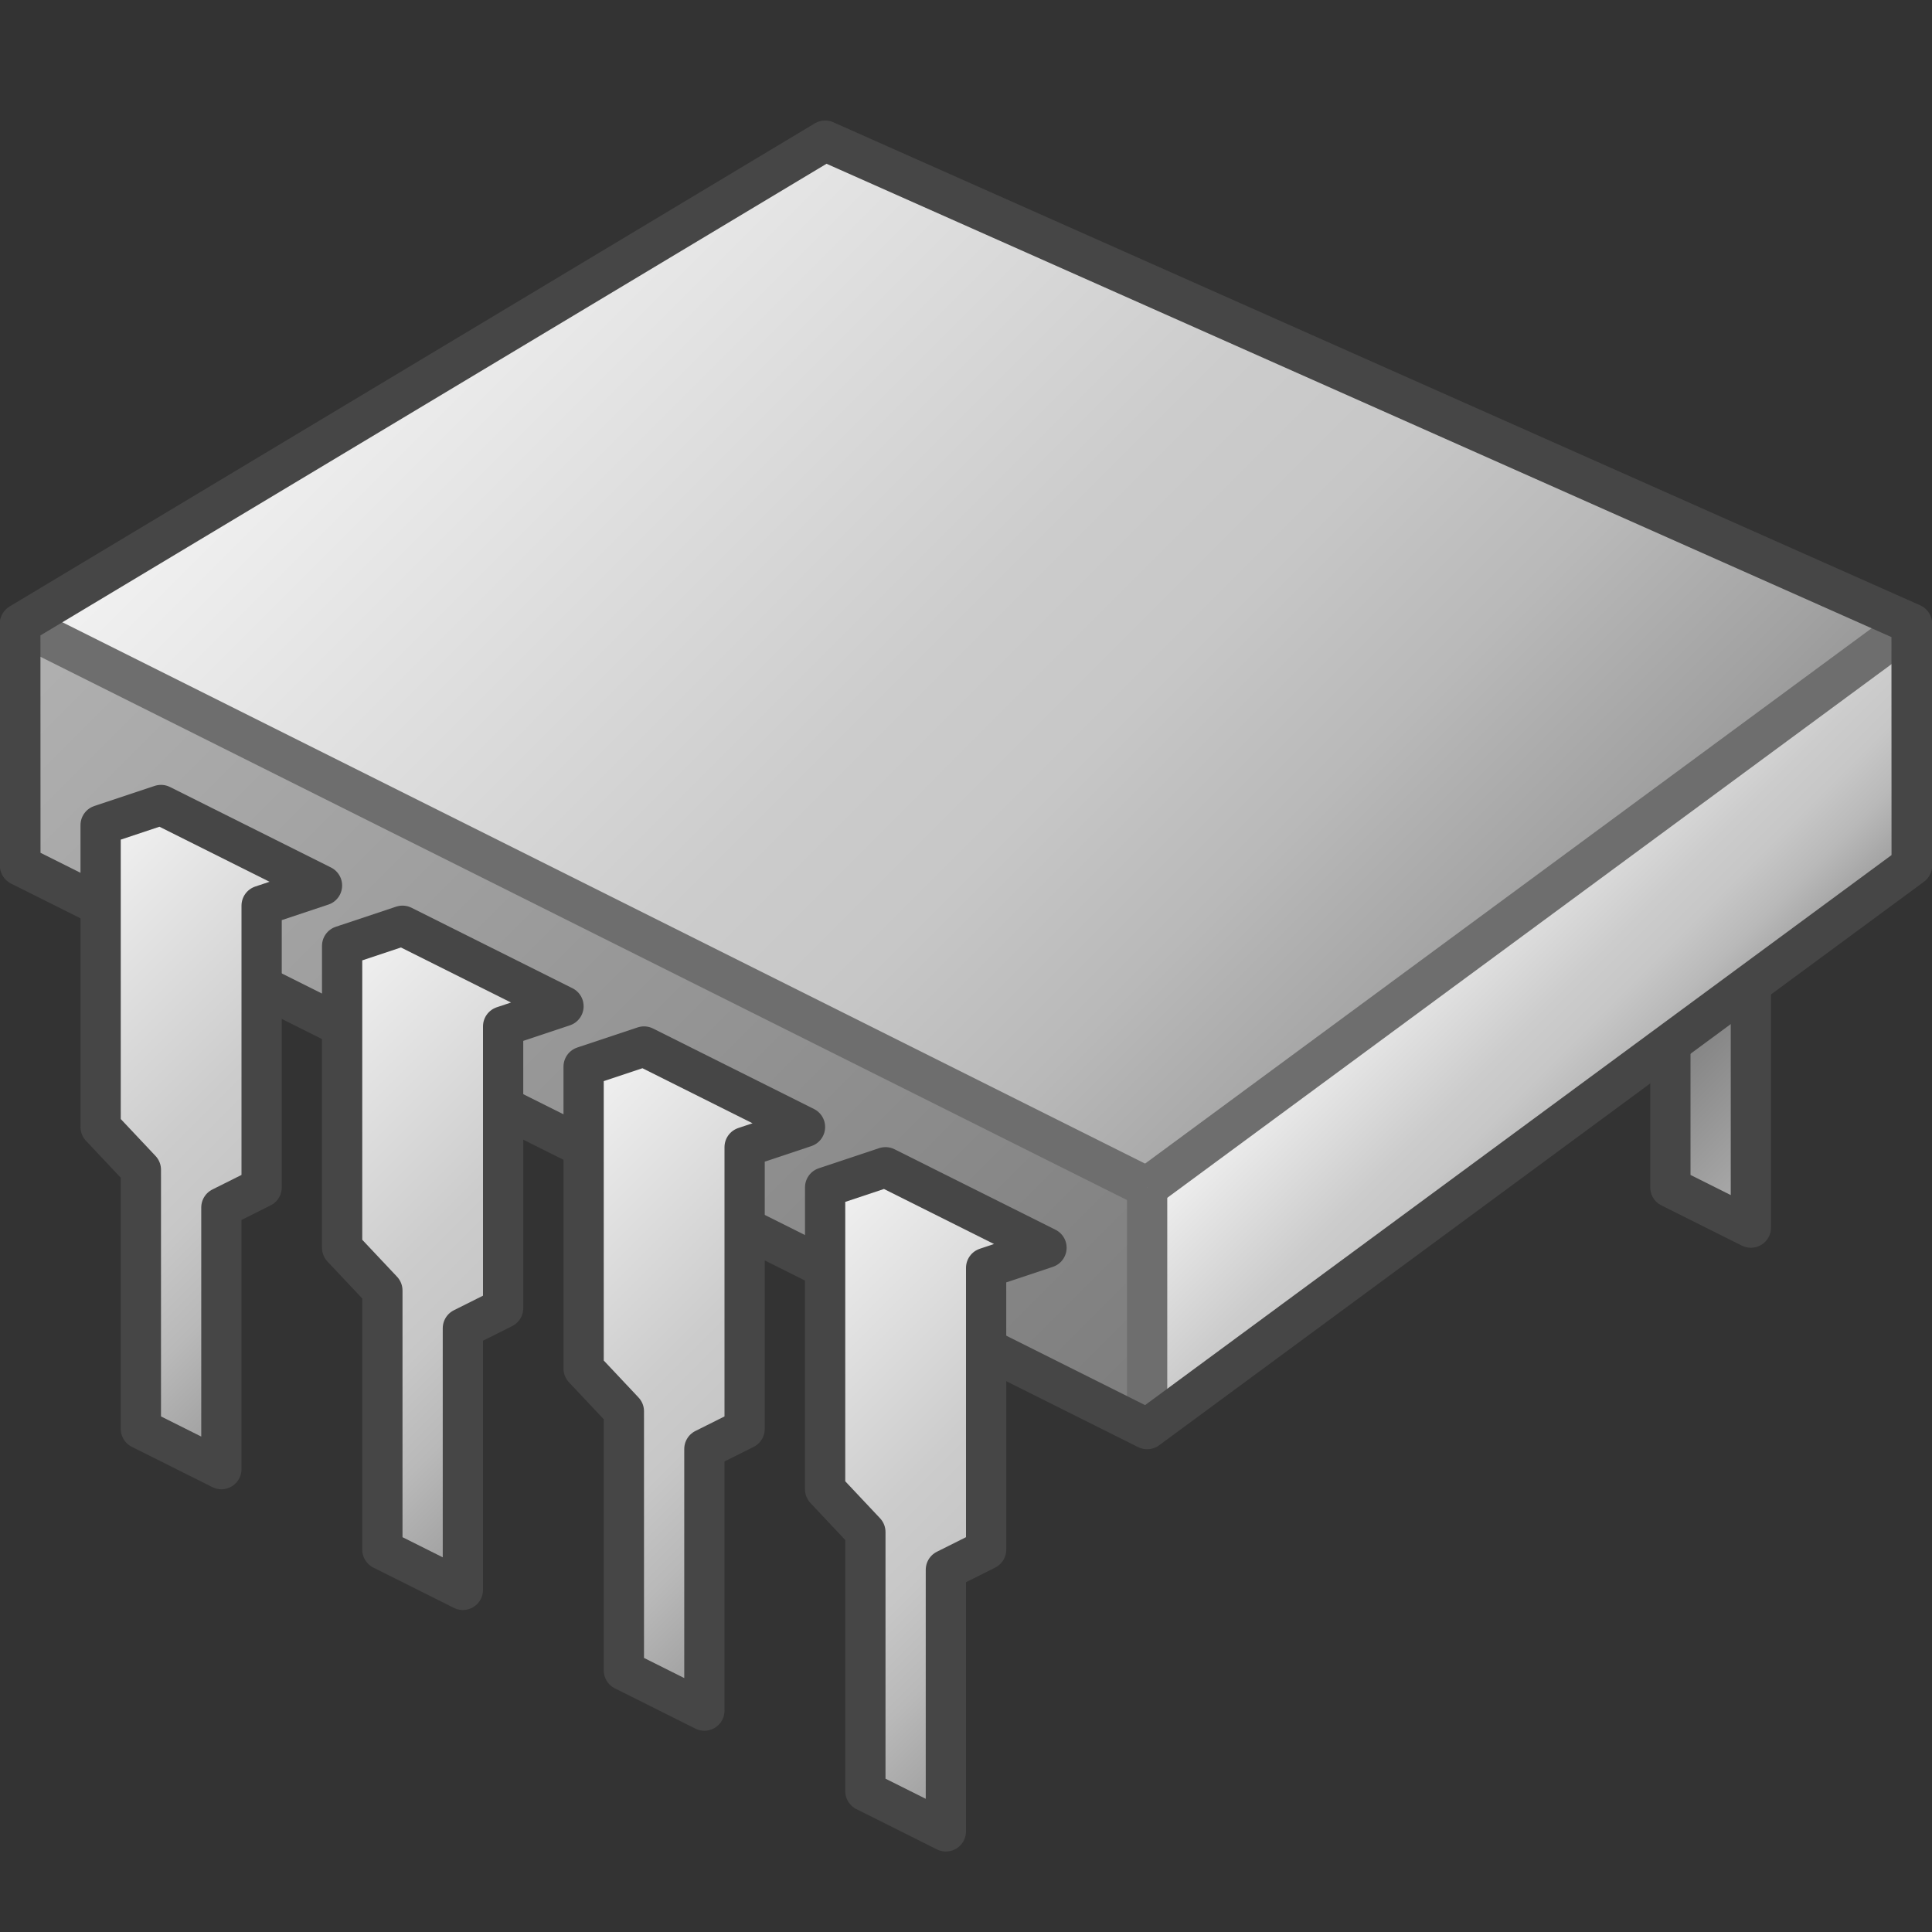 <svg id="Layer_1" data-name="Layer 1" xmlns="http://www.w3.org/2000/svg" xmlns:xlink="http://www.w3.org/1999/xlink" viewBox="0 0 48 48">
    <rect x="0" y="0" width="48" height="48" fill="#333333" stroke="none"/>
    <linearGradient id="side_45" data-name="side 45" x1="41.334" y1="25.637" x2="44.849" y2="29.152" gradientUnits="userSpaceOnUse">
      <stop offset="0" stop-color="#7d7d7d"/>
      <stop offset="1" stop-color="#b1b1b1"/>
    </linearGradient>
    <linearGradient id="front_-45" data-name="front -45" x1="-30.455" y1="183.134" x2="-31.24" y2="190.872" gradientTransform="matrix(0.632, -0.775, 0.775, 0.632, -87.411, -116.604)" gradientUnits="userSpaceOnUse">
      <stop offset="0" stop-color="#f2f2f2"/>
      <stop offset="0.5" stop-color="#ccc"/>
      <stop offset="0.63" stop-color="#c7c7c7"/>
      <stop offset="0.779" stop-color="#b9b9b9"/>
      <stop offset="0.938" stop-color="#a2a2a2"/>
      <stop offset="0.99" stop-color="#999"/>
    </linearGradient>
    <linearGradient id="linear-gradient" x1="-43.987" y1="151.909" x2="-47.414" y2="185.676" gradientTransform="matrix(0.632, -0.775, 0.775, 0.632, -87.411, -116.604)" gradientUnits="userSpaceOnUse">
      <stop offset="0" stop-color="#b1b1b1"/>
      <stop offset="1" stop-color="#7d7d7d"/>
    </linearGradient>
    <linearGradient id="front_-45-2" x1="-30.268" y1="153.301" x2="-33.624" y2="186.365" xlink:href="#front_-45"/>
    <linearGradient id="front_-45-3" x1="0" y1="23" x2="9.5" y2="32.5" gradientTransform="matrix(1, 0, 0, 1, 0, 0)" xlink:href="#front_-45"/>
    <linearGradient id="front_-45-4" x1="6" y1="26" x2="15.5" y2="35.5" gradientTransform="matrix(1, 0, 0, 1, 0, 0)" xlink:href="#front_-45"/>
    <linearGradient id="front_-45-5" x1="12" y1="29" x2="21.5" y2="38.5" gradientTransform="matrix(1, 0, 0, 1, 0, 0)" xlink:href="#front_-45"/>
    <linearGradient id="front_-45-6" x1="18" y1="32" x2="27.5" y2="41.5" gradientTransform="matrix(1, 0, 0, 1, 0, 0)" xlink:href="#front_-45"/>
  <polygon points="43.5 24.106 43.5 30.5 41.5 29.5 41.5 25.471 43.5 24.106" stroke="#464646" stroke-linejoin="round" fill="url(#side_45)"/>
  <polygon points="47.5 21.5 28.5 35.5 28.5 29.502 47.498 15.502 47.5 21.5" fill="url(#front_-45)"/>
  <polygon points="0.501 21.5 28.5 35.5 28.5 29.502 0.499 15.502 0.501 21.5" fill="url(#linear-gradient)"/>
  <polygon points="47.5 15.5 28.5 29.5 0.5 15.5 20.5 3.5 47.5 15.5" fill="url(#front_-45-2)"/>
  <line x1="28.5" y1="35.5" x2="28.5" y2="29.502" fill="none" stroke="#6e6e6e" stroke-linejoin="round"/>
  <line x1="28.5" y1="29.5" x2="0.5" y2="15.5" fill="none" stroke="#6e6e6e" stroke-linejoin="round" stroke-width="1.011"/>
  <line x1="47.5" y1="15.5" x2="28.5" y2="29.5" fill="none" stroke="#6e6e6e" stroke-linejoin="round" stroke-width="1.011"/>
  <polygon points="0.499 15.502 0.501 21.5 28.5 35.5 47.5 21.5 47.498 15.502 47.5 15.5 20.5 3.5 0.5 15.5 0.499 15.502" fill="none" stroke="#464646" stroke-linejoin="round" stroke-width="1.011"/>
  <polygon points="2.5 20.5 4 20 8 22 6.5 22.5 6.5 29.5 5.5 30 5.5 36.5 3.5 35.5 3.5 29.062 2.5 28 2.5 20.5" stroke="#464646" stroke-linejoin="round" fill="url(#front_-45-3)"/>
  <polygon points="8.5 23.5 10 23 14 25 12.5 25.5 12.5 32.5 11.5 33 11.5 39.5 9.5 38.5 9.5 32.062 8.5 31 8.5 23.5" stroke="#464646" stroke-linejoin="round" fill="url(#front_-45-4)"/>
  <polygon points="14.5 26.5 16 26 20 28 18.5 28.5 18.5 35.5 17.5 36 17.5 42.5 15.5 41.5 15.5 35.063 14.5 34 14.5 26.5" stroke="#464646" stroke-linejoin="round" fill="url(#front_-45-5)"/>
  <polygon points="20.5 29.5 22 29 26 31 24.5 31.5 24.5 38.5 23.5 39 23.5 45.5 21.5 44.5 21.5 38.063 20.5 37 20.5 29.5" stroke="#464646" stroke-linejoin="round" fill="url(#front_-45-6)"/>
</svg>
